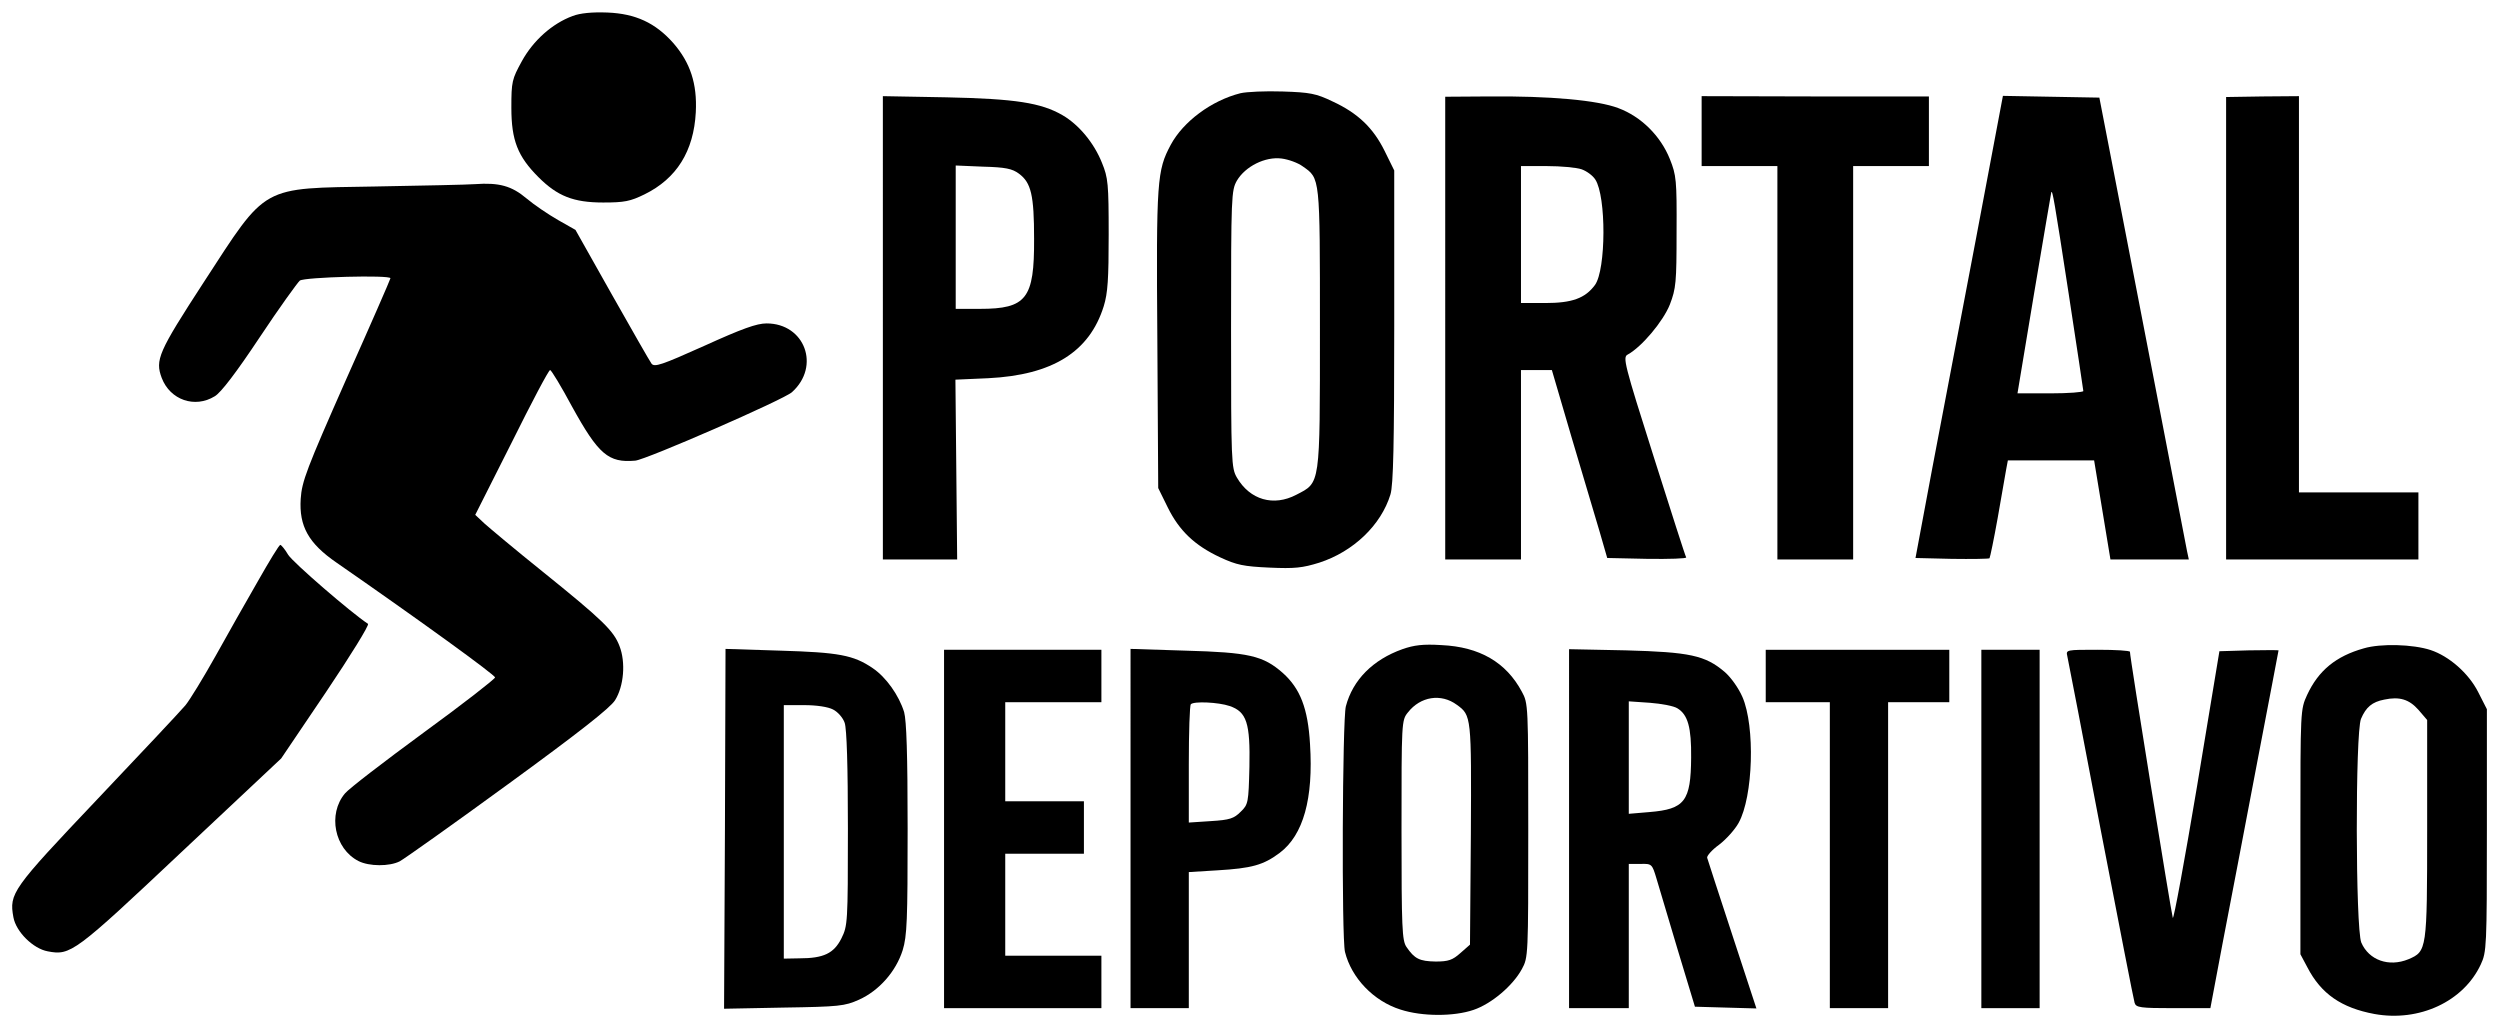 <svg version="1.2" xmlns="http://www.w3.org/2000/svg" viewBox="0 0 858 352" width="858" height="352">
	<title>pd-logo</title>
	<style>
		.s0 { fill: #000000 } 
	</style>
	<g>
		<path class="s0" d="m196.5 5.5c-7 2.6-13.5 8.4-17.4 15.5-3.4 6.2-3.6 7-3.6 16 0 11.2 2.2 16.7 9.3 23.8 6.5 6.5 12 8.7 22.2 8.7 7.3 0 9.3-0.4 14.2-2.8 11-5.4 16.9-14.8 17.6-28.2 0.5-9.8-1.9-17-7.7-23.7-6.2-7-13-10.1-22.6-10.5-5.3-0.2-9.4 0.2-12 1.2z"/>
		<path class="s0" d="m425.7 32c-9.9 2.5-19.6 9.7-23.9 17.7-4.7 8.8-5 12.1-4.6 66.8l0.3 51 3.3 6.7c3.9 7.9 9.2 13 18 17.1 5.6 2.6 8 3.1 16.8 3.5 8.8 0.4 11.4 0.1 17.2-1.7 11.7-3.8 21.2-12.9 24.4-23.4 1-3.2 1.3-17.5 1.3-57.7v-53.5l-3.3-6.7c-3.9-7.9-9.2-13-17.9-17-5.6-2.7-7.7-3.1-17.1-3.4-5.9-0.2-12.4 0.1-14.5 0.6zm21.4 25.1c6 4.2 5.9 3.3 5.9 55.6 0 54.4 0.2 52.8-8.1 57.1-7.8 4.1-15.9 1.8-20.4-5.9-1.9-3.3-2-5.2-2-50.9 0-45.9 0.1-47.6 2-51 2.9-4.9 9.7-8.3 15.3-7.6 2.4 0.3 5.7 1.5 7.3 2.7z"/>
		<path class="s0" d="m303 112.5v79.5h12.8 12.7l-0.3-30.9-0.3-30.8 11.3-0.5c22-1.1 34.7-9 39.6-24.7 1.4-4.5 1.7-9.4 1.7-24.6 0-17.4-0.2-19.5-2.3-24.6-2.7-6.8-7.9-13.1-13.6-16.4-7.3-4.2-16-5.6-39.8-6.1l-21.8-0.4zm46.7-52.9c4.2 3.1 5.2 7.4 5.2 22.4 0.1 20.5-2.6 24-18.6 24h-8.3v-24.6-24.6l9.4 0.4c7.7 0.2 10 0.7 12.3 2.4z"/>
		<path class="s0" d="m496 112.6v79.4h13 13v-32.5-32.5h5.3 5.3l6.8 23.2c3.8 12.8 8.1 27.3 9.6 32.3l2.6 9 13.8 0.3c7.6 0.1 13.5-0.1 13.3-0.5-0.3-0.4-5.3-16.1-11.2-34.7-10.1-31.8-10.6-34-8.9-34.9 4.8-2.6 12.2-11.4 14.5-17.2 2.1-5.5 2.3-7.5 2.3-25 0.1-17.7-0.1-19.4-2.3-24.9-3.2-8-9.9-14.6-17.7-17.5-7.1-2.7-23.4-4.2-44.6-4l-14.8 0.1zm46.8-54.5c1.7 0.6 3.8 2.1 4.7 3.5 3.8 5.8 3.7 30.9-0.1 36.2-3.4 4.6-7.9 6.2-17.1 6.2h-8.3v-23.5-23.5h8.9c4.8 0 10.2 0.5 11.9 1.1z"/>
		<path class="s0" d="m584 45v12h13 13v67.5 67.5h13 13v-67.5-67.5h13 13v-11.9-12h-39l-39-0.1z"/>
		<path class="s0" d="m678.2 81.7c-5.1 26.8-11.9 62.5-15.1 79.3l-5.7 30.5 12.4 0.3c6.9 0.1 12.7 0 13-0.2 0.2-0.3 1.5-6.5 2.8-13.8 1.3-7.3 2.6-14.8 2.9-16.6l0.6-3.2h14.8 14.8l2.8 17 2.8 17h13.4 13.5l-0.6-2.8c-0.3-1.5-5.7-29.7-12.1-62.7-6.4-33-13-67.4-14.8-76.5l-3.2-16.5-16.6-0.3-16.5-0.3zm31.8 19.3c2.7 17.8 5 32.8 5 33.2 0 0.4-5.1 0.8-11.3 0.8h-11.3l5.7-34.3c3.2-18.8 5.8-34.4 5.9-34.7 0.4-0.9 1 2.4 6 35z"/>
		<path class="s0" d="m764 112.6v79.4h33 33v-11.5-11.5h-20.5-20.5v-68-68l-12.5 0.1-12.5 0.2z"/>
		<path class="s0" d="m129 64c-39.9 0.7-37.1-0.9-59.1 32.9-15.6 24-16.7 26.6-14.4 32.8 2.9 7.6 11.4 10.5 18.2 6.3 2.1-1.2 7.5-8.3 15.4-20.2 6.7-10.1 13-18.8 13.8-19.5 1.6-1.2 31.1-2 31.1-0.8 0 0.3-6.8 15.9-15.2 34.7-13.6 30.8-15.2 35-15.6 41-0.6 9.4 2.7 15.3 12.3 21.9 28.7 19.9 54.5 38.6 54.4 39.4 0 0.5-11 9.1-24.6 19-13.5 9.9-25.6 19.2-26.9 20.8-6 7.1-3.6 19 4.6 23.2 3.7 1.9 10.7 1.9 14.2 0.1 1.5-0.8 18.3-12.7 37.2-26.5 24.3-17.7 35.1-26.2 36.7-28.8 3-4.8 3.7-13 1.5-18.6-2-5.2-5.5-8.7-26.6-25.7-9.1-7.3-17.9-14.7-19.7-16.3l-3.2-3 12.5-24.8c6.8-13.7 12.7-24.9 13.2-24.9 0.4 0 3.8 5.6 7.5 12.5 9.1 16.5 12.5 19.4 21.7 18.6 3.7-0.3 51.1-21 53.8-23.5 9.9-8.9 4.4-23.6-8.7-23.6-3.4 0-8.4 1.8-21.4 7.7-14.7 6.6-17.1 7.4-18.1 6.1-0.6-0.8-6.7-11.5-13.6-23.7l-12.5-22.2-6-3.4c-3.3-1.9-8.2-5.2-10.8-7.4-5.1-4.3-9.4-5.5-17.7-4.9-2.5 0.2-17.8 0.5-34 0.8z"/>
		<path class="s0" d="m88.6 199.3c-3.9 6.7-10.4 18.3-14.6 25.8-4.2 7.5-8.9 15.2-10.4 17-1.6 1.9-15.2 16.4-30.2 32.2-29.3 30.9-30.3 32.3-28.8 40.5 0.9 5 6.8 10.8 11.8 11.7 7.8 1.5 9.2 0.5 45.7-33.9l34.4-32.3 15.4-22.8c8.4-12.5 14.9-23 14.4-23.4-5.8-3.8-25.8-21.1-27.4-23.7-1.1-1.9-2.4-3.4-2.7-3.4-0.4 0-3.8 5.6-7.6 12.3z"/>
		<path class="s0" d="m481.3 222.8c-10.1 3.6-17 10.5-19.4 19.6-1.2 4.4-1.5 79.5-0.3 84.3 2.2 8.9 9.8 16.9 19.1 19.8 7.4 2.4 18.3 2.4 25 0.1 6.2-2.1 13.5-8.3 16.6-14 2.2-4 2.2-4.6 2.2-47.6 0-43 0-43.6-2.2-47.6-5.4-10.1-14.5-15.4-27.6-16-6.3-0.4-9.4 0-13.4 1.4zm18.7 19.1c5 3.6 5 4 4.8 44.4l-0.3 37.9-3.3 2.9c-2.7 2.4-4.1 2.9-8.5 2.9-5.5-0.1-7.2-0.9-10-5-1.5-2.2-1.7-6.3-1.7-40.1 0-37.1 0-37.7 2.2-40.4 4.3-5.5 11.4-6.6 16.8-2.6z"/>
		<path class="s0" d="m811.3 222.5c-9.6 2.7-15.6 7.6-19.5 16-2.3 5-2.3 5.3-2.3 47v42l2.4 4.5c4.7 9.1 11.7 13.9 23 16 15.4 2.8 30.6-4.3 36.5-17 2-4.3 2.1-6 2.1-46.1v-41.5l-3-5.9c-3.3-6.5-10-12.3-16.3-14.4-6.1-2-17.1-2.3-22.9-0.6zm18.7 21.1l3 3.5v37.5c0 41.5-0.1 41.9-6.4 44.6-6.8 2.8-13.6 0.3-16.2-5.7-2-4.9-2.1-72-0.1-76.8 1.7-4 3.8-5.8 8-6.6 5.2-1.1 8.5-0.1 11.7 3.5z"/>
		<path class="s0" d="m248.8 284.4l-0.3 61.8 20.5-0.4c19-0.3 20.9-0.5 25.8-2.7 6.9-3.1 12.7-9.7 15-17 1.5-4.9 1.7-10.3 1.7-41.6 0-25.9-0.4-37.1-1.2-40.1-1.8-5.8-6.2-12-10.8-15.1-6.6-4.5-11.7-5.4-31.7-6l-18.8-0.6zm37.1-40.9c1.6 0.8 3.4 2.8 4 4.6 0.7 2.1 1.1 14.7 1.1 36.3 0 32.4-0.1 33.3-2.2 37.6-2.6 5.2-6.1 6.9-14.5 6.9l-5.3 0.1v-43.5-43.5h7c4.3 0 8.2 0.6 9.9 1.5z"/>
		<path class="s0" d="m324 284.5v61.5h27 27v-9-9h-16.5-16.5v-17.5-17.5h13.5 13.5v-9-9h-13.5-13.5v-17-17h16.5 16.5v-9-9h-27-27z"/>
		<path class="s0" d="m388 284.4v61.6h10 10v-23.4-23.3l9.8-0.6c11.8-0.7 15.8-1.8 21.4-6 8.1-6.1 11.6-18.6 10.4-37.3-0.7-12.3-3.4-19.1-9.3-24.4-6.8-6-11.7-7.1-33.5-7.7l-18.8-0.6zm34-42.1c5.9 2 7.1 5.9 6.8 20.9-0.3 12.3-0.4 12.9-3 15.4-2.3 2.3-3.7 2.8-10.2 3.2l-7.6 0.5v-20c0-11 0.3-20.3 0.7-20.6 1-1.1 9.5-0.7 13.3 0.6z"/>
		<path class="s0" d="m538.5 284.4v61.6h10.3 10.2v-24.8-24.7h4c3.9-0.1 4 0 5.5 5 0.8 2.7 4.1 13.8 7.3 24.5l5.9 19.5 10.5 0.3 10.6 0.3-8.3-25.3c-4.6-13.9-8.4-25.8-8.6-26.4-0.2-0.6 1.6-2.7 4.1-4.5 2.5-1.9 5.5-5.3 6.7-7.5 5-9 5.7-33.1 1.3-43.2-1.3-3-3.9-6.7-6.1-8.6-6.7-5.7-12-6.8-33.9-7.4l-19.5-0.4zm37.2-41.3c3.6 2.2 4.8 6.6 4.7 16.9-0.1 15-2.2 17.7-14.3 18.7l-7.1 0.6v-19.3-19.3l7.3 0.5c3.9 0.3 8.2 1.1 9.4 1.9z"/>
		<path class="s0" d="m606 232v9h11 11v52.5 52.5h10 10v-52.5-52.5h10.5 10.5v-9-9h-31.5-31.5z"/>
		<path class="s0" d="m680 284.5v61.5h10 10v-61.5-61.5h-10-10z"/>
		<path class="s0" d="m709.5 225.2c0.3 1.3 5.5 28.2 11.5 59.8 6.1 31.6 11.3 58.3 11.6 59.2 0.5 1.6 2 1.8 13.3 1.8h12.7l4.2-22.3c2.4-12.2 7.6-39.8 11.7-61.2 4.1-21.5 7.5-39.1 7.5-39.3 0-0.1-4.6-0.1-10.2 0l-10.1 0.3-7.7 46.5c-4.3 25.6-8 45.8-8.3 45-0.5-1.5-14.8-89.8-14.7-91.3 0-0.4-5-0.7-11-0.7-10.9 0-11 0-10.5 2.2z"/>
	</g>
</svg>